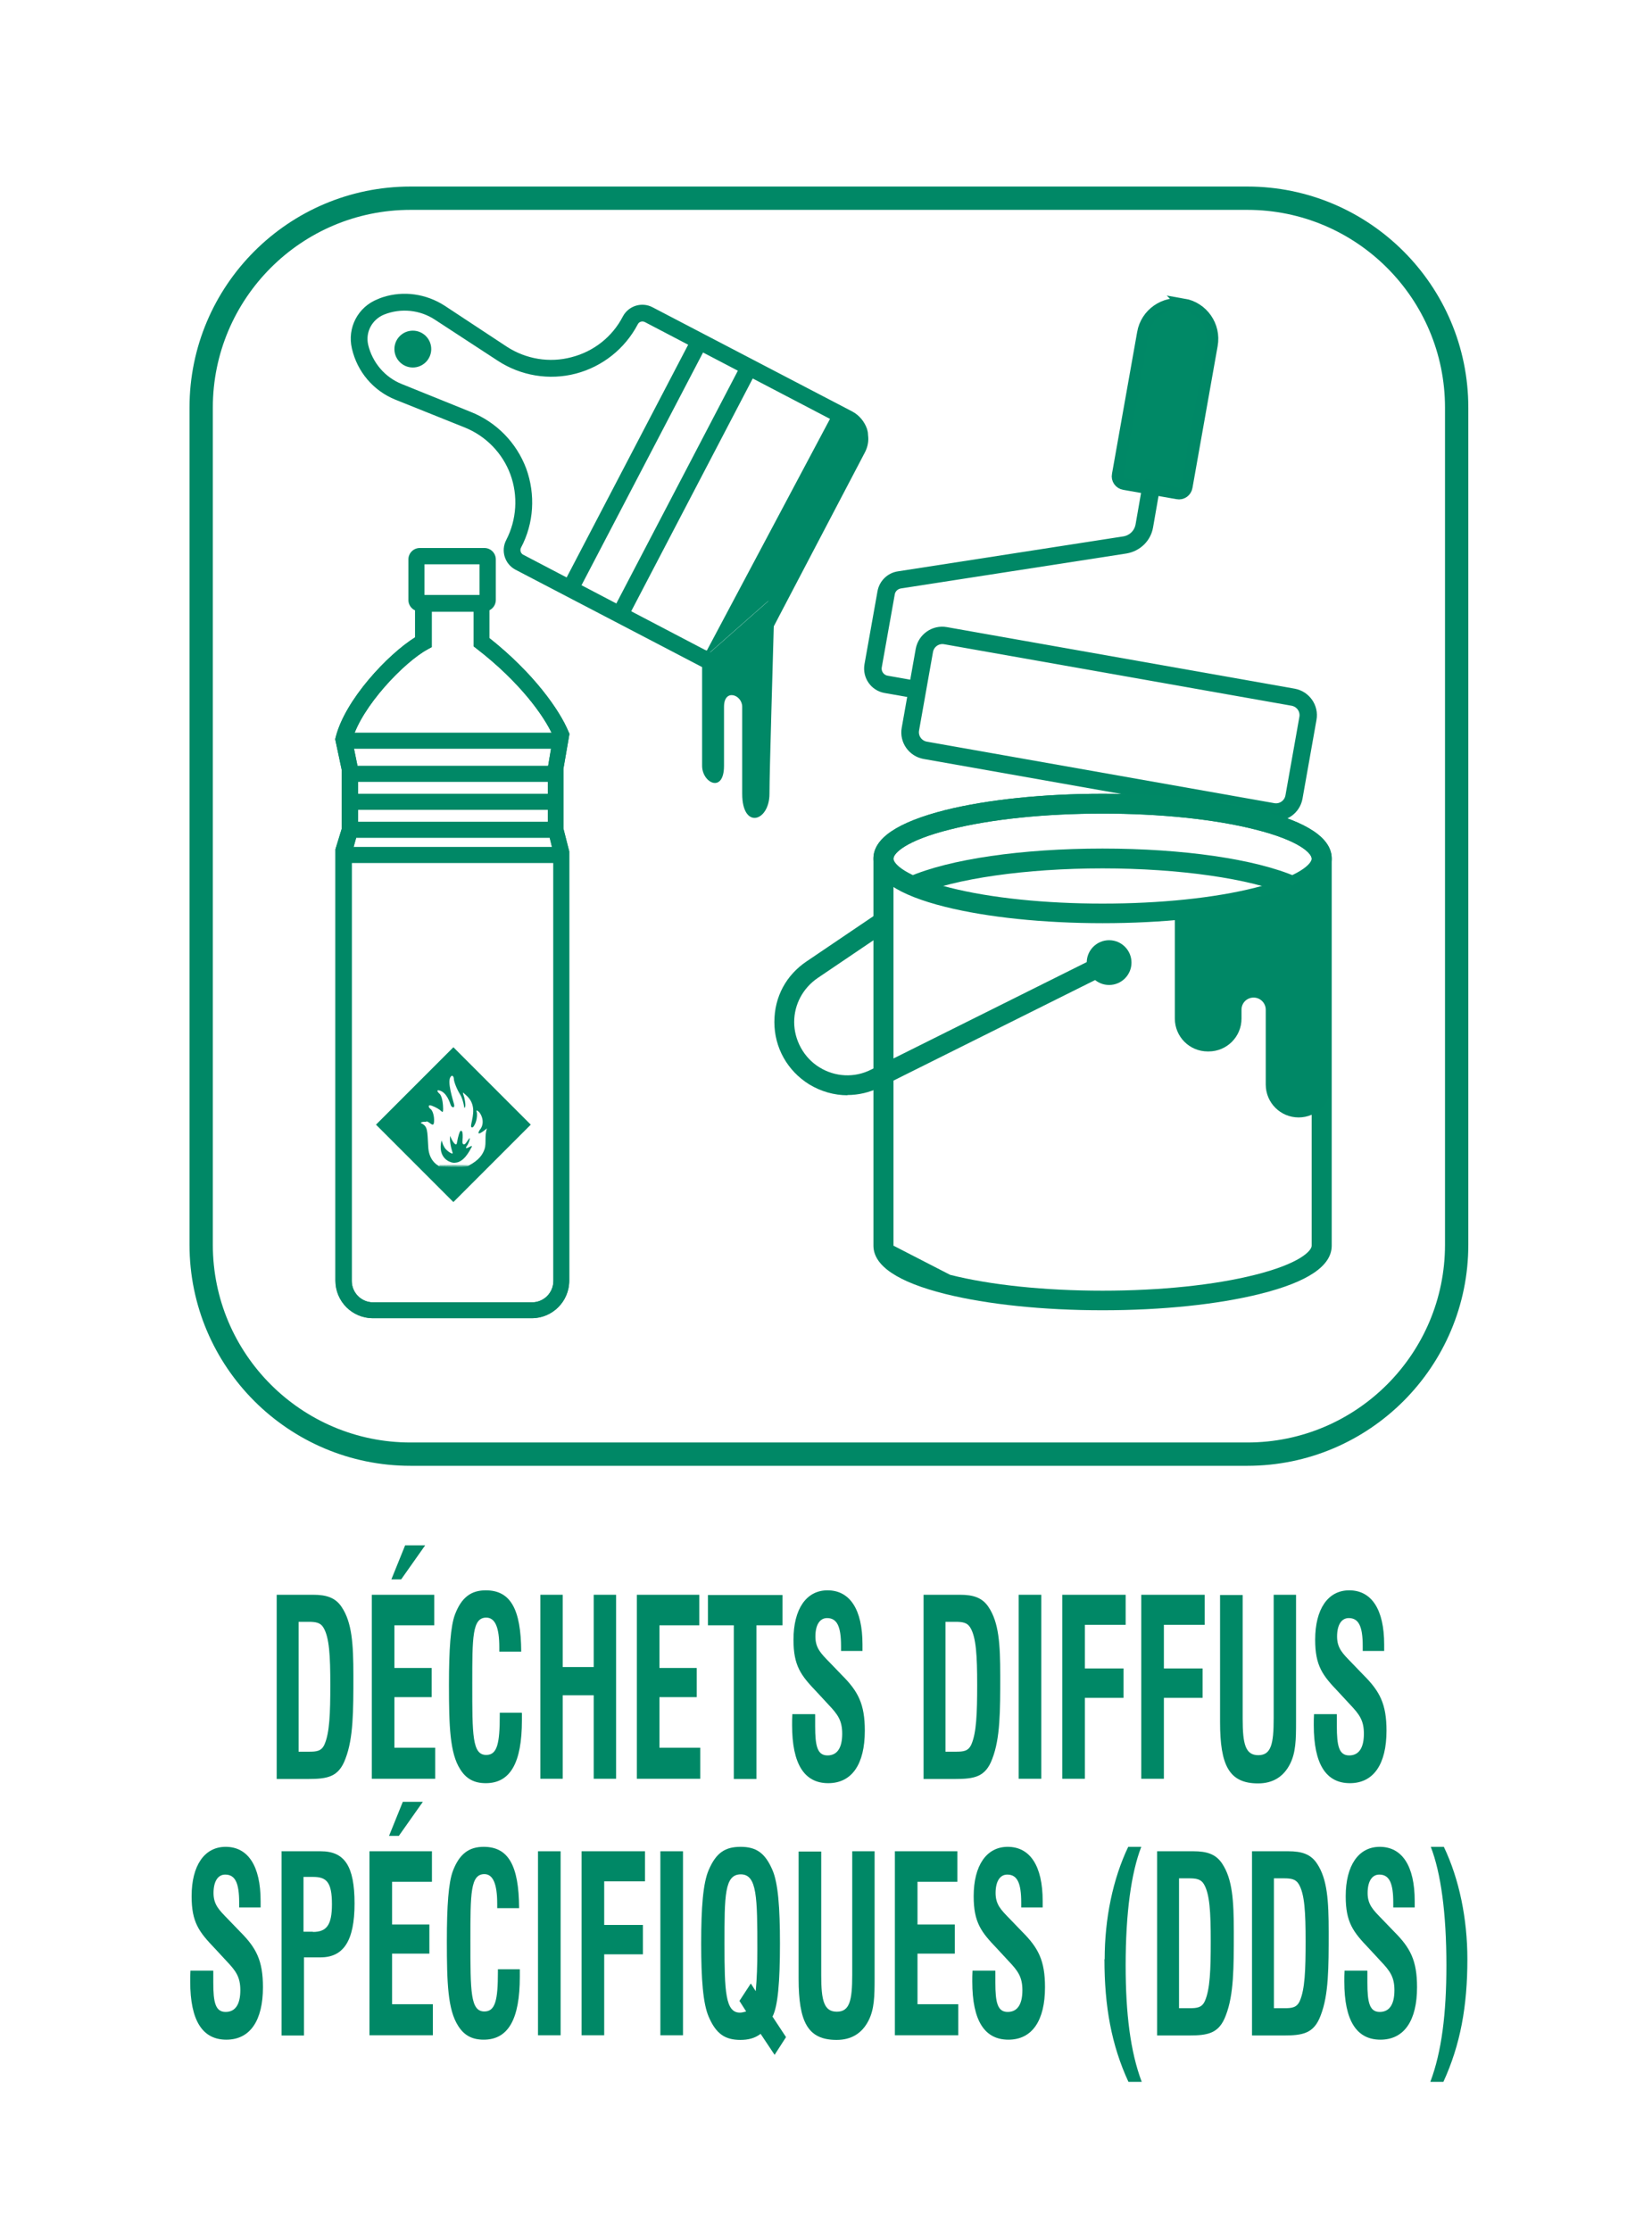 <?xml version="1.0" encoding="UTF-8"?><svg xmlns="http://www.w3.org/2000/svg" viewBox="0 0 70.87 95.67"><defs><style>.cls-1,.cls-2{stroke:#086;}.cls-1,.cls-3{fill:none;}.cls-2{stroke-width:.5px;}.cls-2,.cls-4{fill:#008966;}.cls-3,.cls-5,.cls-4{stroke-width:0px;}.cls-5{fill:#086;}</style></defs><g id="Pictogrammes"><path class="cls-5" d="M22.81,56.53h-6.81c-.89,0-1.61-.72-1.61-1.61v-18.5s.27-.88.27-.88v-2.52l-.28-1.32.02-.08c.4-1.61,2.24-3.56,3.41-4.29v-1.81h3.18v1.84c1.91,1.51,3.02,3.1,3.4,4.02l.04.09-.26,1.5v2.56s.25.98.25.98v18.41c0,.89-.72,1.61-1.61,1.61ZM15.09,36.57v18.36c0,.51.41.92.92.92h6.81c.51,0,.92-.41.92-.92v-18.36l-.24-.98v-2.66l.23-1.36c-.38-.87-1.45-2.34-3.28-3.75l-.13-.1v-1.49h-1.8v1.52l-.18.1c-1.01.55-2.83,2.45-3.23,3.88l.25,1.23v2.68s-.26.93-.26.93Z"/><path class="cls-5" d="M20.78,26.22h-2.77c-.27,0-.49-.22-.49-.49v-1.74c0-.27.22-.49.49-.49h2.77c.27,0,.49.22.49.49v1.74c0,.27-.22.49-.49.49ZM18.21,25.53h2.36v-1.33h-2.36v1.33Z"/><rect class="cls-5" x="14.96" y="31.42" width="8.88" height=".69"/><rect class="cls-5" x="14.96" y="32.84" width="8.88" height=".69"/><rect class="cls-5" x="14.96" y="34.04" width="8.88" height=".69"/><rect class="cls-5" x="14.96" y="35.24" width="8.88" height=".69"/><rect class="cls-5" x="14.96" y="36.32" width="8.88" height=".69"/><path class="cls-5" d="M22.81,56.53h-6.81c-.89,0-1.61-.72-1.61-1.61v-18.5s.27-.88.27-.88v-2.52l-.28-1.32.02-.08c.4-1.61,2.24-3.56,3.41-4.29v-1.81h3.18v1.84c1.91,1.51,3.02,3.1,3.4,4.02l.04.09-.26,1.5v2.56s.25.98.25.98v18.41c0,.89-.72,1.61-1.61,1.61ZM15.09,36.57v18.36c0,.51.41.92.92.92h6.81c.51,0,.92-.41.92-.92v-18.36l-.24-.98v-2.66l.23-1.36c-.38-.87-1.45-2.34-3.28-3.75l-.13-.1v-1.49h-1.8v1.52l-.18.1c-1.01.55-2.83,2.45-3.23,3.88l.25,1.23v2.68s-.26.93-.26.93Z"/><path class="cls-3" d="M20.07,49.23c-.12.05-.08-.03-.04-.08.04-.05.1-.18.12-.29.02-.11-.07.04-.14.14-.1.15-.19.09-.17-.06.04-.47-.05-.43-.05-.43,0,0-.07-.13-.19.52-.03.17-.2-.07-.29-.31-.02.2.01.42.11.74,0,.07-.26-.09-.35-.24-.1-.17-.07-.18-.13-.3-.18.76.38.92.38.92,0,0,.1.05.22.03.36-.02.61-.51.68-.65.07-.14-.03-.05-.15,0Z"/><path class="cls-3" d="M20.66,48.37c.19-.3,0-.65-.11-.73-.12-.09-.07,0-.06.07.01.07.01.39-.17.61-.2.07.04-.32.01-.76-.02-.44-.31-.61-.4-.7-.08-.08.01.14.02.2.09.44,0,.43,0,.43,0,0-.05-.37-.19-.59-.14-.22-.26-.55-.26-.65s-.07-.18-.13-.1c-.18.19.1,1.02.14,1.19.04.17-.1.14-.14.04-.05-.11-.18-.54-.47-.63-.13-.04-.16.01-.02.13.13.12.16.54.16.66s-.02.14-.08.09c-.06-.06-.2-.16-.4-.23-.19-.07-.16.07-.07.13.08.06.18.3.16.56-.02.26-.18,0-.32-.02-.14-.02-.26.04-.2.06.29.12.26.34.3.99.02.59.36.79.44.83h1.28c.46-.24.62-.49.71-.73.08-.24,0-.56.1-.88-.45.38-.41.2-.26,0ZM20.22,49.22c-.07.14-.32.62-.68.65-.12.02-.22-.03-.22-.03,0,0-.56-.17-.38-.92.06.12.03.13.13.3.09.15.34.31.35.24-.1-.32-.13-.54-.11-.74.08.24.26.48.29.31.12-.64.19-.52.19-.52,0,0,.09-.04.05.43-.01.15.08.22.17.06.07-.1.16-.26.14-.14-.02.11-.08.25-.12.29-.04.05-.08.13.04.08.12-.05.22-.14.15,0Z"/><path class="cls-3" d="M18.4,49.13c.02.59.36.79.44.83.01,0,.03.02.03.02,0,0,1.14.02,1.24-.01,0,0,0,0,0,0,.46-.24.62-.49.71-.73.08-.24,0-.56.1-.88-.45.38-.41.2-.26,0,.19-.3,0-.65-.11-.73-.12-.09-.07,0-.06.07.01.07.01.39-.17.61-.2.07.04-.32.01-.76-.02-.44-.31-.61-.4-.7-.08-.08.01.14.02.2.09.44,0,.43,0,.43,0,0-.05-.37-.19-.59-.14-.22-.26-.55-.26-.65s-.07-.18-.13-.1c-.18.19.1,1.02.14,1.19.04.17-.1.14-.14.04-.05-.11-.18-.54-.47-.63-.13-.04-.16.01-.02.13.13.12.16.54.16.66s-.02.14-.08.09c-.06-.06-.2-.16-.4-.23-.19-.07-.16.07-.07.13.08.06.18.3.16.56-.02.26-.18,0-.32-.02-.14-.02-.26.04-.2.06.29.12.26.34.3.99Z"/><path class="cls-5" d="M19.45,44.91l-3.32,3.32,3.32,3.32,3.32-3.32-3.32-3.32ZM18.3,48.09c.14.02.3.29.32.02.02-.26-.07-.51-.16-.56-.08-.06-.12-.2.07-.13.19.07.34.17.4.23.06.06.08.04.08-.09s-.02-.54-.16-.66c-.13-.12-.1-.17.02-.13.3.09.43.52.47.63.05.11.18.13.14-.04-.04-.17-.32-1-.14-1.19.06-.09.13,0,.13.1s.12.43.26.65c.14.22.19.59.19.59,0,0,.1.01,0-.43-.01-.06-.11-.29-.02-.2.08.09.37.25.4.7.02.44-.21.83-.01.76.18-.21.18-.53.17-.61-.01-.07-.06-.16.06-.07.11.08.29.43.11.73-.15.19-.19.37.26,0-.11.31-.02.64-.1.88-.08.24-.24.49-.71.73,0,0,0,0,0,0-.1.04-1.24.01-1.24.01,0,0-.02-.01-.03-.02-.08-.04-.42-.25-.44-.83-.04-.65-.01-.86-.3-.99-.06-.02.06-.08.2-.06Z"/><path class="cls-5" d="M20.11,49.97s0,0,0,0h-1.28s.03.02.03.02c0,0,1.14.02,1.24-.01Z"/><path class="cls-4" d="M20.22,49.22c.07-.14-.03-.05-.15,0-.12.05-.08-.03-.04-.08.04-.05.1-.18.12-.29.02-.11-.07.04-.14.14-.1.15-.19.09-.17-.06.04-.47-.05-.43-.05-.43,0,0-.07-.13-.19.52-.03.17-.2-.07-.29-.31-.02.2.01.42.11.74,0,.07-.26-.09-.35-.24-.1-.17-.07-.18-.13-.3-.18.76.38.92.38.92,0,0,.1.05.22.03.36-.02.61-.51.68-.65Z"/><path class="cls-5" d="M11.87,68.39h1.56c.57,0,.96.12,1.23.53.44.66.5,1.58.5,2.94,0,1.52,0,2.68-.34,3.56-.29.79-.77.87-1.61.87h-1.34v-7.89ZM13.25,75.12c.33,0,.54-.02.67-.31.22-.5.25-1.33.25-2.56s-.04-2.04-.3-2.46c-.13-.21-.33-.24-.64-.24h-.42v5.57h.43Z"/><path class="cls-5" d="M15.95,68.39h2.68v1.31h-1.71v1.83h1.6v1.25h-1.6v2.17h1.75v1.33h-2.72v-7.89ZM17.37,66.27h.87l-1.03,1.46h-.42l.59-1.46Z"/><path class="cls-5" d="M22.39,73.47c0,.11,0,.2,0,.3,0,1.83-.5,2.7-1.55,2.7-.49,0-.84-.18-1.1-.6-.44-.69-.48-1.83-.48-3.63,0-1.51.07-2.51.26-3.01.28-.73.69-1.03,1.32-1.03,1.06,0,1.51.8,1.52,2.63h-.94v-.19c0-.85-.18-1.27-.56-1.27-.6,0-.6.83-.6,2.84,0,2.21,0,3.05.6,3.05.47,0,.58-.49.58-1.7v-.11h.94Z"/><path class="cls-5" d="M23.18,68.39h.96v3.1h1.33v-3.1h.96v7.89h-.96v-3.58h-1.33v3.58h-.96v-7.89Z"/><path class="cls-5" d="M27.32,68.39h2.68v1.31h-1.71v1.83h1.6v1.25h-1.6v2.17h1.75v1.33h-2.72v-7.89Z"/><path class="cls-5" d="M31.49,69.7h-1.12v-1.3h3.2v1.3h-1.12v6.59h-.97v-6.59Z"/><path class="cls-5" d="M34.97,73.52v.5c0,.85.09,1.26.53,1.26.42,0,.63-.33.63-.93,0-.57-.19-.83-.6-1.26l-.5-.54c-.67-.7-.99-1.11-.99-2.23,0-1.32.55-2.12,1.46-2.12.96,0,1.5.82,1.5,2.32,0,.09,0,.19,0,.28h-.92v-.21c0-.84-.17-1.2-.6-1.2-.31,0-.5.29-.5.79s.24.73.61,1.11l.53.55c.69.69.98,1.23.98,2.38,0,1.43-.55,2.25-1.57,2.25s-1.55-.81-1.55-2.49c0-.15,0-.3.01-.47h.97Z"/><path class="cls-5" d="M39.62,68.39h1.56c.57,0,.96.12,1.23.53.44.66.5,1.58.5,2.94,0,1.52,0,2.68-.34,3.56-.29.79-.77.87-1.61.87h-1.34v-7.89ZM41,75.12c.33,0,.54-.02.67-.31.22-.5.25-1.33.25-2.56s-.04-2.04-.3-2.46c-.13-.21-.33-.24-.64-.24h-.42v5.57h.43Z"/><path class="cls-5" d="M43.7,68.39h.97v7.89h-.97v-7.89Z"/><path class="cls-5" d="M45.56,68.39h2.73v1.29h-1.75v1.87h1.66v1.26h-1.66v3.47h-.97v-7.89Z"/><path class="cls-5" d="M48.95,68.39h2.73v1.29h-1.75v1.87h1.66v1.26h-1.66v3.47h-.97v-7.89Z"/><path class="cls-5" d="M53.31,68.39v5.32c0,1.09.12,1.56.67,1.56s.66-.48.66-1.58v-5.3h.96v5.45c0,.76-.01,1.32-.26,1.81-.28.55-.74.83-1.37.83-1.24,0-1.63-.77-1.63-2.63v-5.45h.97Z"/><path class="cls-5" d="M57.35,73.52v.5c0,.85.09,1.26.53,1.26.42,0,.63-.33.63-.93,0-.57-.19-.83-.6-1.26l-.5-.54c-.67-.7-.99-1.11-.99-2.23,0-1.32.55-2.12,1.46-2.12.96,0,1.5.82,1.5,2.32,0,.09,0,.19,0,.28h-.92v-.21c0-.84-.17-1.2-.6-1.2-.31,0-.5.29-.5.79s.24.73.61,1.11l.53.55c.69.69.98,1.23.98,2.38,0,1.43-.55,2.25-1.57,2.25s-1.55-.81-1.55-2.49c0-.15,0-.3.01-.47h.97Z"/><path class="cls-5" d="M9.15,84.52v.5c0,.85.09,1.26.53,1.26.42,0,.63-.33.63-.93,0-.57-.19-.83-.6-1.26l-.5-.54c-.67-.7-.99-1.11-.99-2.23,0-1.32.55-2.12,1.46-2.12.96,0,1.5.82,1.5,2.32,0,.09,0,.19,0,.28h-.92v-.21c0-.84-.17-1.2-.6-1.2-.31,0-.5.29-.5.79s.24.73.61,1.11l.53.55c.69.69.98,1.23.98,2.38,0,1.43-.55,2.25-1.57,2.25s-1.55-.81-1.55-2.49c0-.15,0-.3.01-.47h.97Z"/><path class="cls-5" d="M12.07,79.39h1.69c1.02,0,1.45.63,1.45,2.24s-.48,2.31-1.46,2.31h-.71v3.35h-.96v-7.89ZM13.42,82.85c.59,0,.82-.29.82-1.19,0-.94-.23-1.17-.8-1.17h-.42v2.35h.41Z"/><path class="cls-5" d="M15.85,79.39h2.68v1.31h-1.71v1.83h1.6v1.25h-1.6v2.17h1.75v1.33h-2.72v-7.89ZM17.27,77.27h.87l-1.03,1.46h-.42l.59-1.46Z"/><path class="cls-5" d="M22.3,84.47c0,.11,0,.2,0,.3,0,1.83-.5,2.7-1.55,2.7-.49,0-.84-.18-1.1-.6-.44-.69-.48-1.83-.48-3.63,0-1.51.07-2.51.26-3.01.28-.73.69-1.03,1.32-1.03,1.06,0,1.51.8,1.52,2.63h-.94v-.19c0-.85-.18-1.27-.55-1.27-.6,0-.6.83-.6,2.84,0,2.21,0,3.05.6,3.05.47,0,.58-.49.58-1.7v-.11h.94Z"/><path class="cls-5" d="M23.08,79.39h.97v7.89h-.97v-7.89Z"/><path class="cls-5" d="M24.94,79.39h2.73v1.29h-1.75v1.87h1.66v1.26h-1.66v3.47h-.97v-7.89Z"/><path class="cls-5" d="M28.33,79.39h.97v7.89h-.97v-7.89Z"/><path class="cls-5" d="M31.77,87.48c-.66,0-1.05-.25-1.37-1-.24-.56-.32-1.6-.32-3.14s.08-2.58.32-3.14c.32-.75.71-1,1.37-1s1.05.25,1.37,1c.24.56.32,1.6.32,3.14,0,1.66-.09,2.7-.32,3.14l.58.88-.49.76-.6-.9c-.25.19-.53.26-.87.26ZM31.72,85.81l.49-.75.21.33c.05-.54.07-1.11.07-1.76,0-2.26-.01-3.25-.71-3.25s-.7.91-.7,2.97.04,2.96.66,2.96c.08,0,.16-.02.27-.05l-.28-.44Z"/><path class="cls-5" d="M35.23,79.39v5.32c0,1.09.12,1.56.67,1.56s.66-.48.66-1.58v-5.3h.96v5.45c0,.76-.01,1.32-.26,1.81-.28.55-.74.83-1.37.83-1.24,0-1.63-.77-1.63-2.63v-5.45h.97Z"/><path class="cls-5" d="M38.39,79.39h2.68v1.31h-1.71v1.83h1.6v1.25h-1.6v2.17h1.75v1.33h-2.72v-7.89Z"/><path class="cls-5" d="M42.7,84.52v.5c0,.85.09,1.26.53,1.26.42,0,.63-.33.63-.93,0-.57-.19-.83-.6-1.26l-.5-.54c-.67-.7-.99-1.11-.99-2.23,0-1.32.55-2.12,1.46-2.12.96,0,1.5.82,1.5,2.32,0,.09,0,.19,0,.28h-.92v-.21c0-.84-.17-1.2-.6-1.2-.31,0-.5.29-.5.79s.24.73.61,1.11l.53.55c.69.69.98,1.23.98,2.38,0,1.43-.55,2.25-1.57,2.25s-1.55-.81-1.55-2.49c0-.15,0-.3.01-.47h.97Z"/><path class="cls-5" d="M47.39,84.02c0-1.74.35-3.44,1.01-4.82h.56c-.43,1.11-.67,2.83-.67,5.08,0,2.06.2,3.7.69,5h-.57c-.73-1.58-1.03-3.24-1.03-5.26Z"/><path class="cls-5" d="M49.64,79.39h1.56c.57,0,.96.12,1.23.53.44.66.5,1.58.5,2.94,0,1.52,0,2.68-.34,3.56-.29.79-.77.87-1.61.87h-1.34v-7.89ZM51.02,86.12c.33,0,.54-.02.67-.31.22-.5.25-1.33.25-2.56s-.04-2.04-.3-2.46c-.13-.21-.33-.24-.64-.24h-.42v5.57h.43Z"/><path class="cls-5" d="M53.71,79.39h1.56c.57,0,.96.12,1.23.53.44.66.5,1.58.5,2.94,0,1.52,0,2.68-.34,3.56-.29.79-.77.87-1.61.87h-1.34v-7.89ZM55.09,86.12c.33,0,.54-.02.67-.31.22-.5.25-1.33.25-2.56s-.04-2.04-.3-2.46c-.13-.21-.33-.24-.64-.24h-.42v5.57h.43Z"/><path class="cls-5" d="M58.66,84.52v.5c0,.85.09,1.26.53,1.26.42,0,.63-.33.63-.93,0-.57-.19-.83-.6-1.26l-.5-.54c-.67-.7-.99-1.11-.99-2.23,0-1.32.55-2.12,1.46-2.12.96,0,1.5.82,1.5,2.32,0,.09,0,.19,0,.28h-.92v-.21c0-.84-.17-1.2-.6-1.2-.31,0-.5.29-.5.79s.24.73.61,1.11l.53.55c.69.69.98,1.23.98,2.38,0,1.43-.55,2.25-1.57,2.25s-1.55-.81-1.55-2.49c0-.15,0-.3.01-.47h.97Z"/><path class="cls-5" d="M61.36,89.28c.49-1.3.69-2.94.69-5,0-2.25-.24-3.97-.67-5.08h.56c.66,1.38,1.01,3.08,1.01,4.82,0,2.02-.3,3.67-1.03,5.26h-.57Z"/><path class="cls-2" d="M50.77,13.05c.82.14,1.37.93,1.22,1.75l-1.08,6.08c-.03.19-.21.32-.4.28l-2.28-.4c-.19-.03-.32-.21-.28-.4l1.08-6.08c.14-.82.93-1.37,1.75-1.22Z"/><path class="cls-2" d="M40.58,27.14l14.92,2.64c.49.09.82.56.73,1.05l-.6,3.38c-.09.49-.56.82-1.05.73l-14.92-2.64c-.49-.09-.82-.56-.73-1.05l.6-3.38c.09-.49.56-.82,1.05-.73ZM54.63,34.69c.35.06.69-.17.76-.53l.6-3.38c.06-.35-.17-.69-.53-.76l-14.92-2.64c-.35-.06-.69.17-.76.53l-.6,3.38c-.06.35.17.69.53.76l14.92,2.64Z"/><path class="cls-2" d="M49.27,20.81l.25.04-.3,1.72c-.08.48-.46.84-.94.92l-9.68,1.5c-.23.04-.42.22-.46.45l-.56,3.14c-.05.3.15.58.44.64l1.36.24-.04.25-1.36-.24c-.43-.08-.72-.49-.65-.93l.56-3.14c.06-.34.33-.6.66-.65l9.68-1.5c.37-.06.66-.34.73-.71l.3-1.72Z"/><path class="cls-2" d="M36.96,18.48c-.09-.26-.27-.48-.51-.61l-8.57-4.47c-.34-.18-.76-.05-.94.29-.48.93-1.34,1.61-2.36,1.87-1.01.27-2.09.09-2.97-.48l-2.67-1.76c-.73-.47-1.62-.6-2.43-.34-.07.02-.14.05-.21.08-.74.29-1.14,1.06-.96,1.83.21.92.85,1.67,1.72,2.02l2.97,1.19c.97.39,1.74,1.18,2.1,2.16s.29,2.08-.19,3.01c-.18.34-.05.76.29.94l7.88,4.11.69.36c.15.08.32.12.48.12.11,0,.21-.02.31-.05.26-.08.48-.26.6-.5l1.01-1.94,3.69-7.04c.09-.18.13-.38.1-.58t0-.02c0-.06-.01-.13-.03-.19ZM36.69,19.16l-3.47,6.65-1.22,2.33c-.1.19-.27.34-.48.4-.2.07-.42.05-.61-.05l-.65-.34-.04-.02h-.02s-7.87-4.12-7.87-4.12c-.23-.12-.32-.41-.2-.64.52-.98.59-2.14.21-3.19-.39-1.04-1.2-1.87-2.23-2.28l-2.97-1.2c-.8-.32-1.39-1.02-1.59-1.86-.15-.66.2-1.32.83-1.58.8-.32,1.71-.23,2.43.25l2.68,1.75c.93.61,2.08.8,3.15.52,1.07-.28,1.98-1,2.5-1.99.12-.23.4-.32.64-.2l8.57,4.48c.16.09.29.23.36.4.01.02.02.05.03.08.06.17.05.35-.01.51,0,.04-.02.07-.04.1Z"/><rect class="cls-2" x="23.38" y="20.95" width="11.97" height=".22" transform="translate(-2.9 37.34) rotate(-62.42)"/><rect class="cls-2" x="21.25" y="19.83" width="11.97" height=".22" transform="translate(-3.05 34.85) rotate(-62.42)"/><circle class="cls-4" cx="17.71" cy="14.97" r=".79"/><path class="cls-4" d="M47.3,39.59c-2.54,0-4.94-.25-6.75-.7-2.04-.51-3.08-1.21-3.08-2.07s1.03-1.56,3.08-2.08c1.81-.45,4.21-.7,6.75-.7s4.94.25,6.75.7c2.04.51,3.08,1.21,3.08,2.08s-1.03,1.56-3.08,2.07c-1.81.45-4.2.7-6.75.7ZM47.3,34.89c-2.48,0-4.8.24-6.54.68-1.92.48-2.43,1.03-2.43,1.25s.51.77,2.43,1.25c1.74.44,4.07.68,6.54.68s4.8-.24,6.54-.68c1.92-.48,2.43-1.03,2.43-1.25s-.51-.77-2.43-1.25c-1.74-.44-4.07-.68-6.54-.68Z"/><path class="cls-4" d="M55.27,38.38c-1.63-.7-4.68-1.14-7.97-1.14s-6.35.44-7.97,1.14l-.34-.78c1.75-.76,4.86-1.21,8.31-1.21s6.56.45,8.31,1.21l-.34.78Z"/><path class="cls-4" d="M47.3,56.19c-2.54,0-4.94-.25-6.75-.7-2.04-.51-3.08-1.21-3.08-2.07v-16.6c0-.87,1.03-1.56,3.08-2.08,1.81-.45,4.21-.7,6.75-.7s4.94.25,6.75.7c2.04.51,3.08,1.21,3.08,2.08v16.6c0,.87-1.03,1.56-3.08,2.07-1.81.45-4.2.7-6.75.7ZM40.76,54.67c1.74.44,4.07.68,6.54.68s4.8-.24,6.54-.68c1.92-.48,2.43-1.03,2.43-1.25v-16.6c0-.22-.51-.77-2.43-1.25-1.74-.44-4.07-.68-6.54-.68s-4.8.24-6.54.68c-1.92.48-2.43,1.03-2.43,1.25v16.6"/><path class="cls-5" d="M55.71,47.92c-.78,0-1.41-.63-1.41-1.41v-3.21c0-.28-.23-.52-.52-.52s-.52.23-.52.52v.38c0,.78-.63,1.41-1.41,1.41h-.04c-.78,0-1.41-.63-1.41-1.41v-4.69h.85s4.98-.55,5.02-1.81.85,0,.85,0v9.33c0,.78-.63,1.41-1.41,1.41Z"/><path class="cls-4" d="M36.36,46.97c-.57,0-1.14-.16-1.65-.47-.93-.58-1.49-1.57-1.49-2.67s.52-2.02,1.38-2.6l3.06-2.07.48.71-3.06,2.07c-.63.43-1.01,1.13-1.01,1.89s.4,1.52,1.08,1.94c.68.42,1.51.46,2.22.1l10.01-4.99.38.76-10.01,4.99c-.45.22-.92.33-1.4.33Z"/><circle class="cls-4" cx="47.58" cy="41.28" r=".96"/><path class="cls-5" d="M33.23,25.54s0,.1,0,.27c0,.13-.01.3-.02.5-.05,1.91-.2,6.77-.2,7.73,0,1.2-1.17,1.55-1.17,0v-3.73c0-.52-.78-.8-.78,0v2.53c0,1.2-.94.74-.94,0v-4.56l.15-.13,2.96-2.61h0Z"/><path class="cls-5" d="M36.73,19.06s-.02.07-.04.1l-3.47,6.65c0-.17,0-.27,0-.27h0l-2.96,2.61-.04-.02h-.02s5.52-10.38,5.52-10.38l.99.72s.02.05.03.08c.06.17.05.35-.01.51Z"/><polygon class="cls-5" points="30.2 28.12 30.22 28.13 30.11 28.28 30.2 28.12"/><path class="cls-5" d="M37,18.68h-.01s-.26.38-.26.38c.06-.16.07-.34.01-.51-.01-.03-.02-.06-.03-.08l.28.2h.01Z"/></g><g id="Cadres"><path class="cls-1" d="M17.61,8.5h35.9c4.95,0,8.98,4.02,8.98,8.98v35.9c0,4.95-4.02,8.98-8.98,8.98H17.61c-4.95,0-8.98-4.02-8.98-8.98V17.48c0-4.95,4.02-8.98,8.98-8.98Z"/></g></svg>